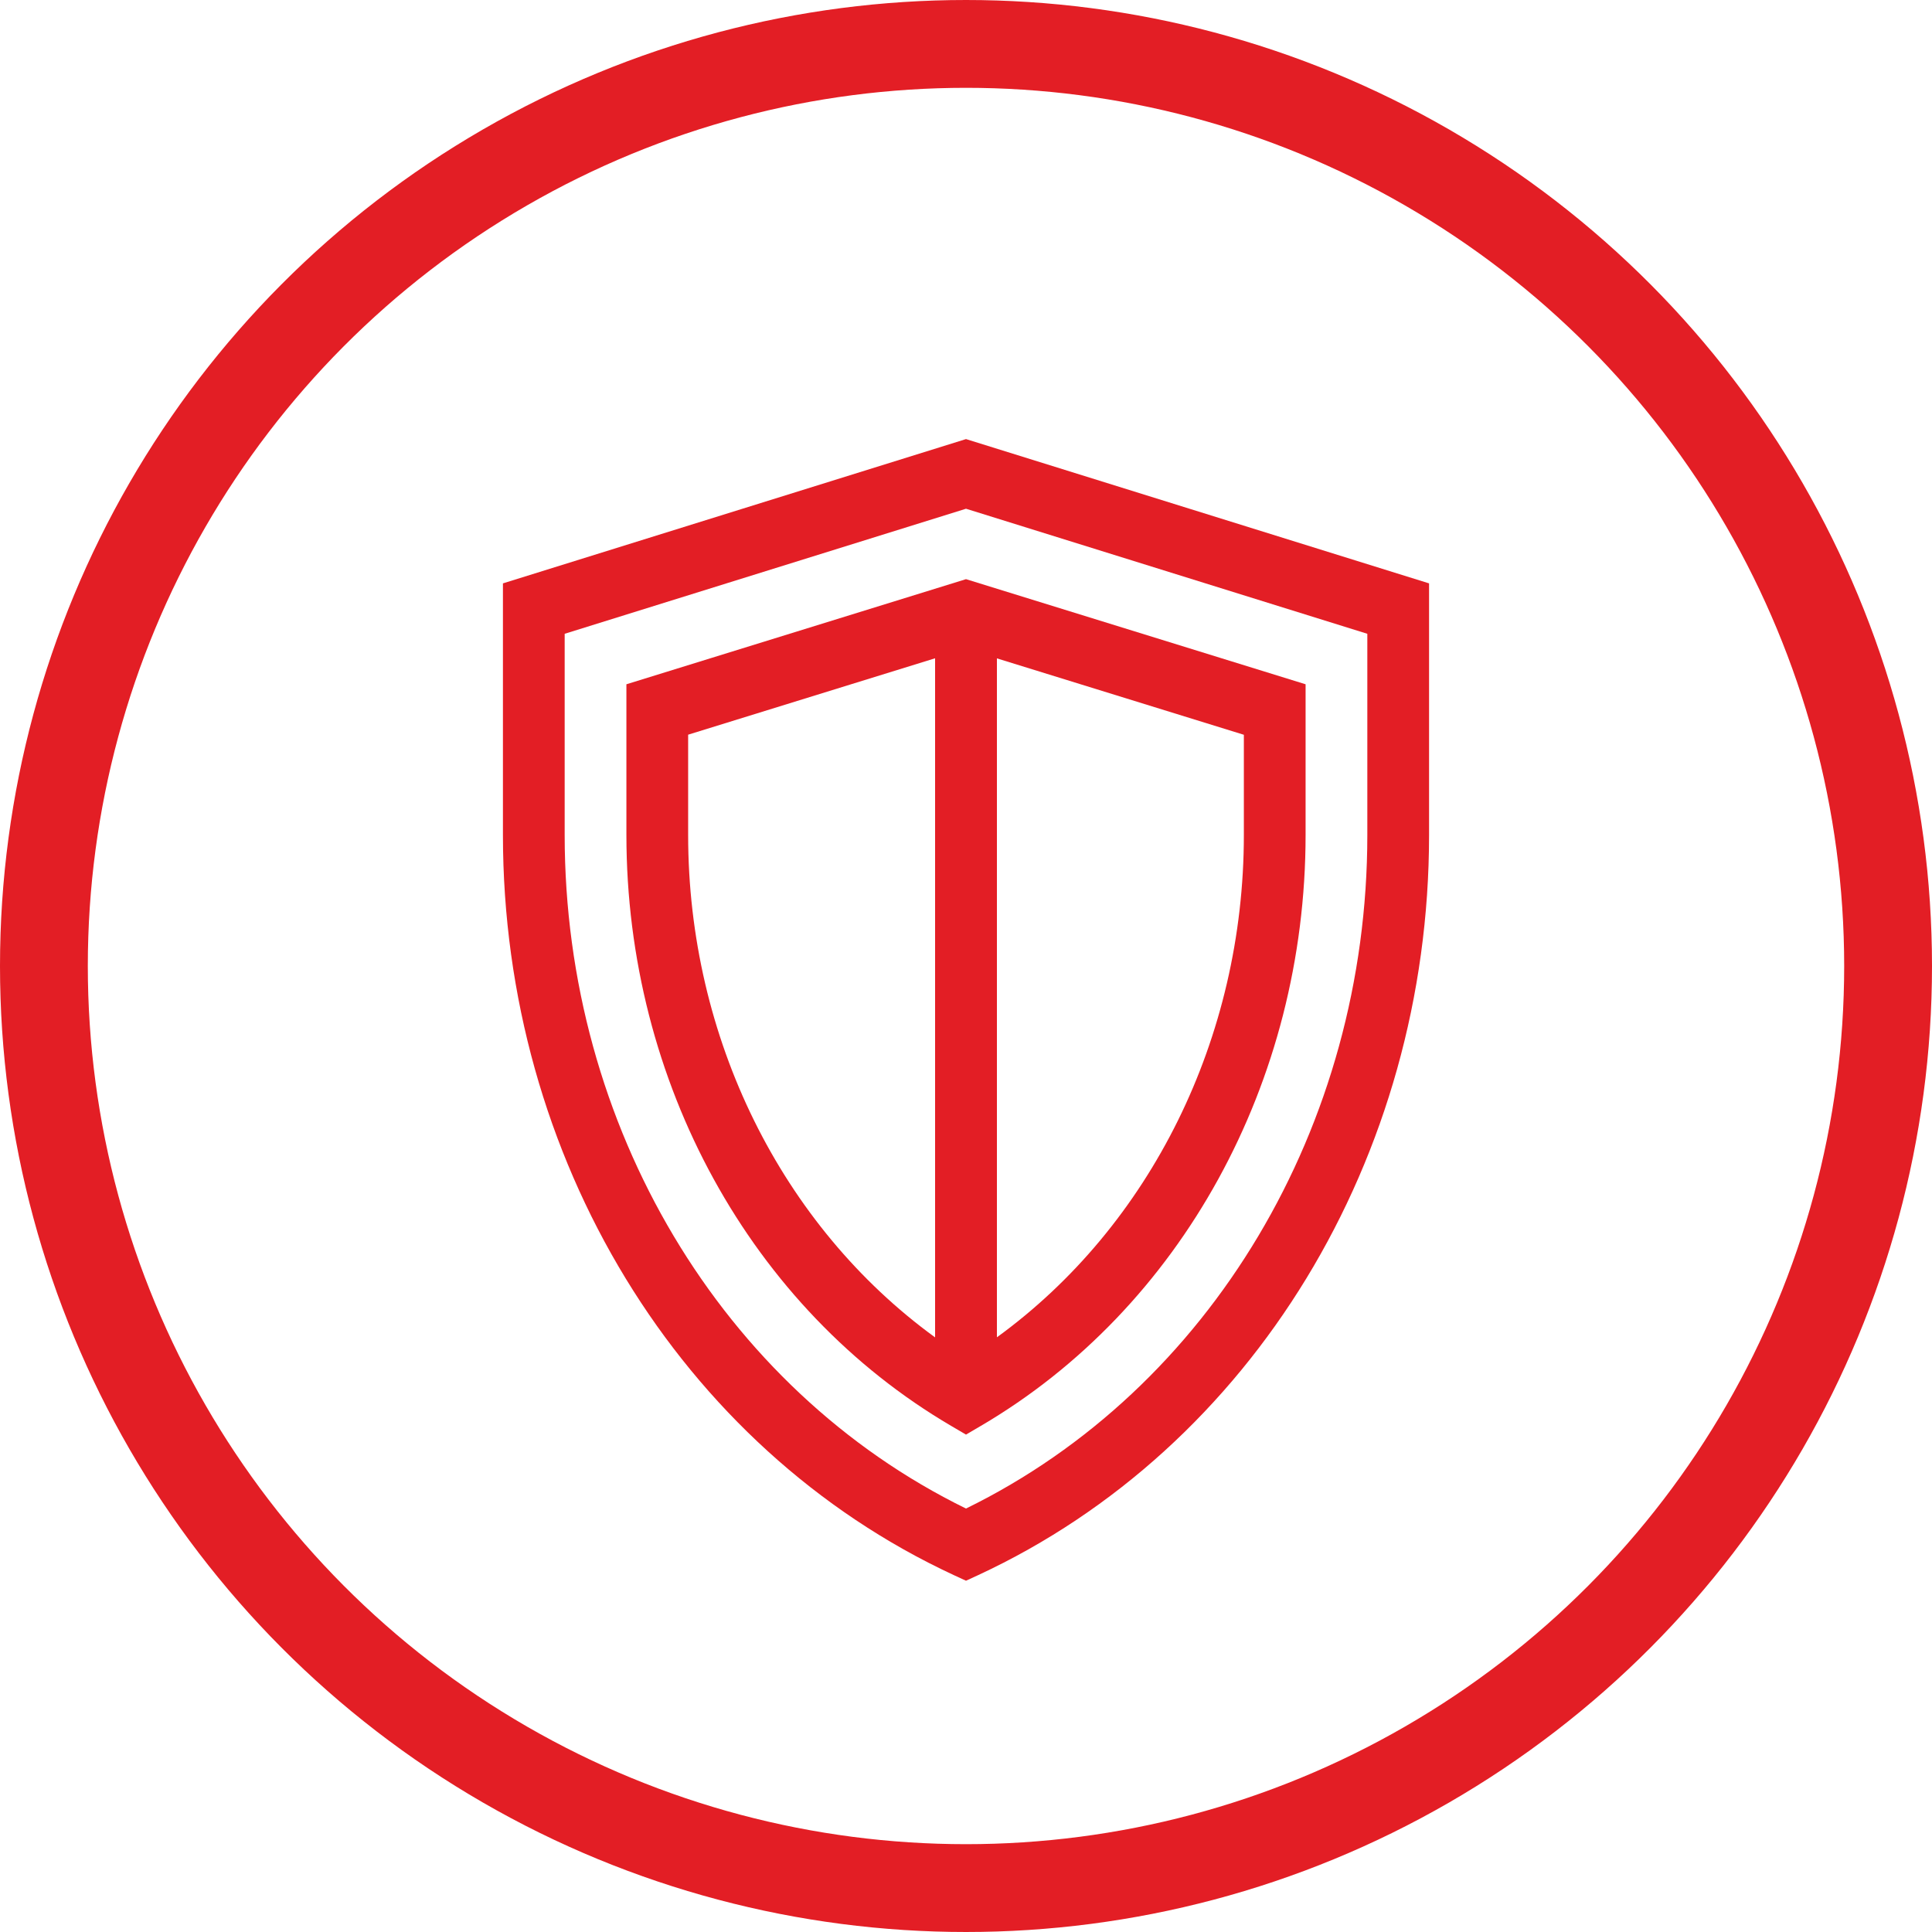 <svg width="22" height="22" fill="none" xmlns="http://www.w3.org/2000/svg"><circle cx="11" cy="11" r="10.5" stroke="#E31E25"/><path d="M11 5L5.727 6.643v2.865c0 3.676 2.015 6.98 5.134 8.428L11 18l.139-.064c3.119-1.448 5.134-4.752 5.134-8.428V6.643L11 5zm4.57 4.508c0 3.316-1.789 6.309-4.57 7.67-2.781-1.361-4.57-4.354-4.57-7.67V7.217L11 5.793l4.57 1.424v2.29z" fill="#E31E25"/><path d="M11 6.595L7.133 7.792v1.716c0 2.814 1.418 5.393 3.7 6.73l.167.098.167-.098c2.282-1.337 3.7-3.916 3.7-6.73V7.792L11 6.595zm-.352 8.634C8.9 13.958 7.836 11.82 7.836 9.508V8.366l2.812-.87v7.733zm3.516-5.721c0 2.313-1.064 4.45-2.812 5.72V7.497l2.812.87v1.142z" fill="#E31E25"/></svg>